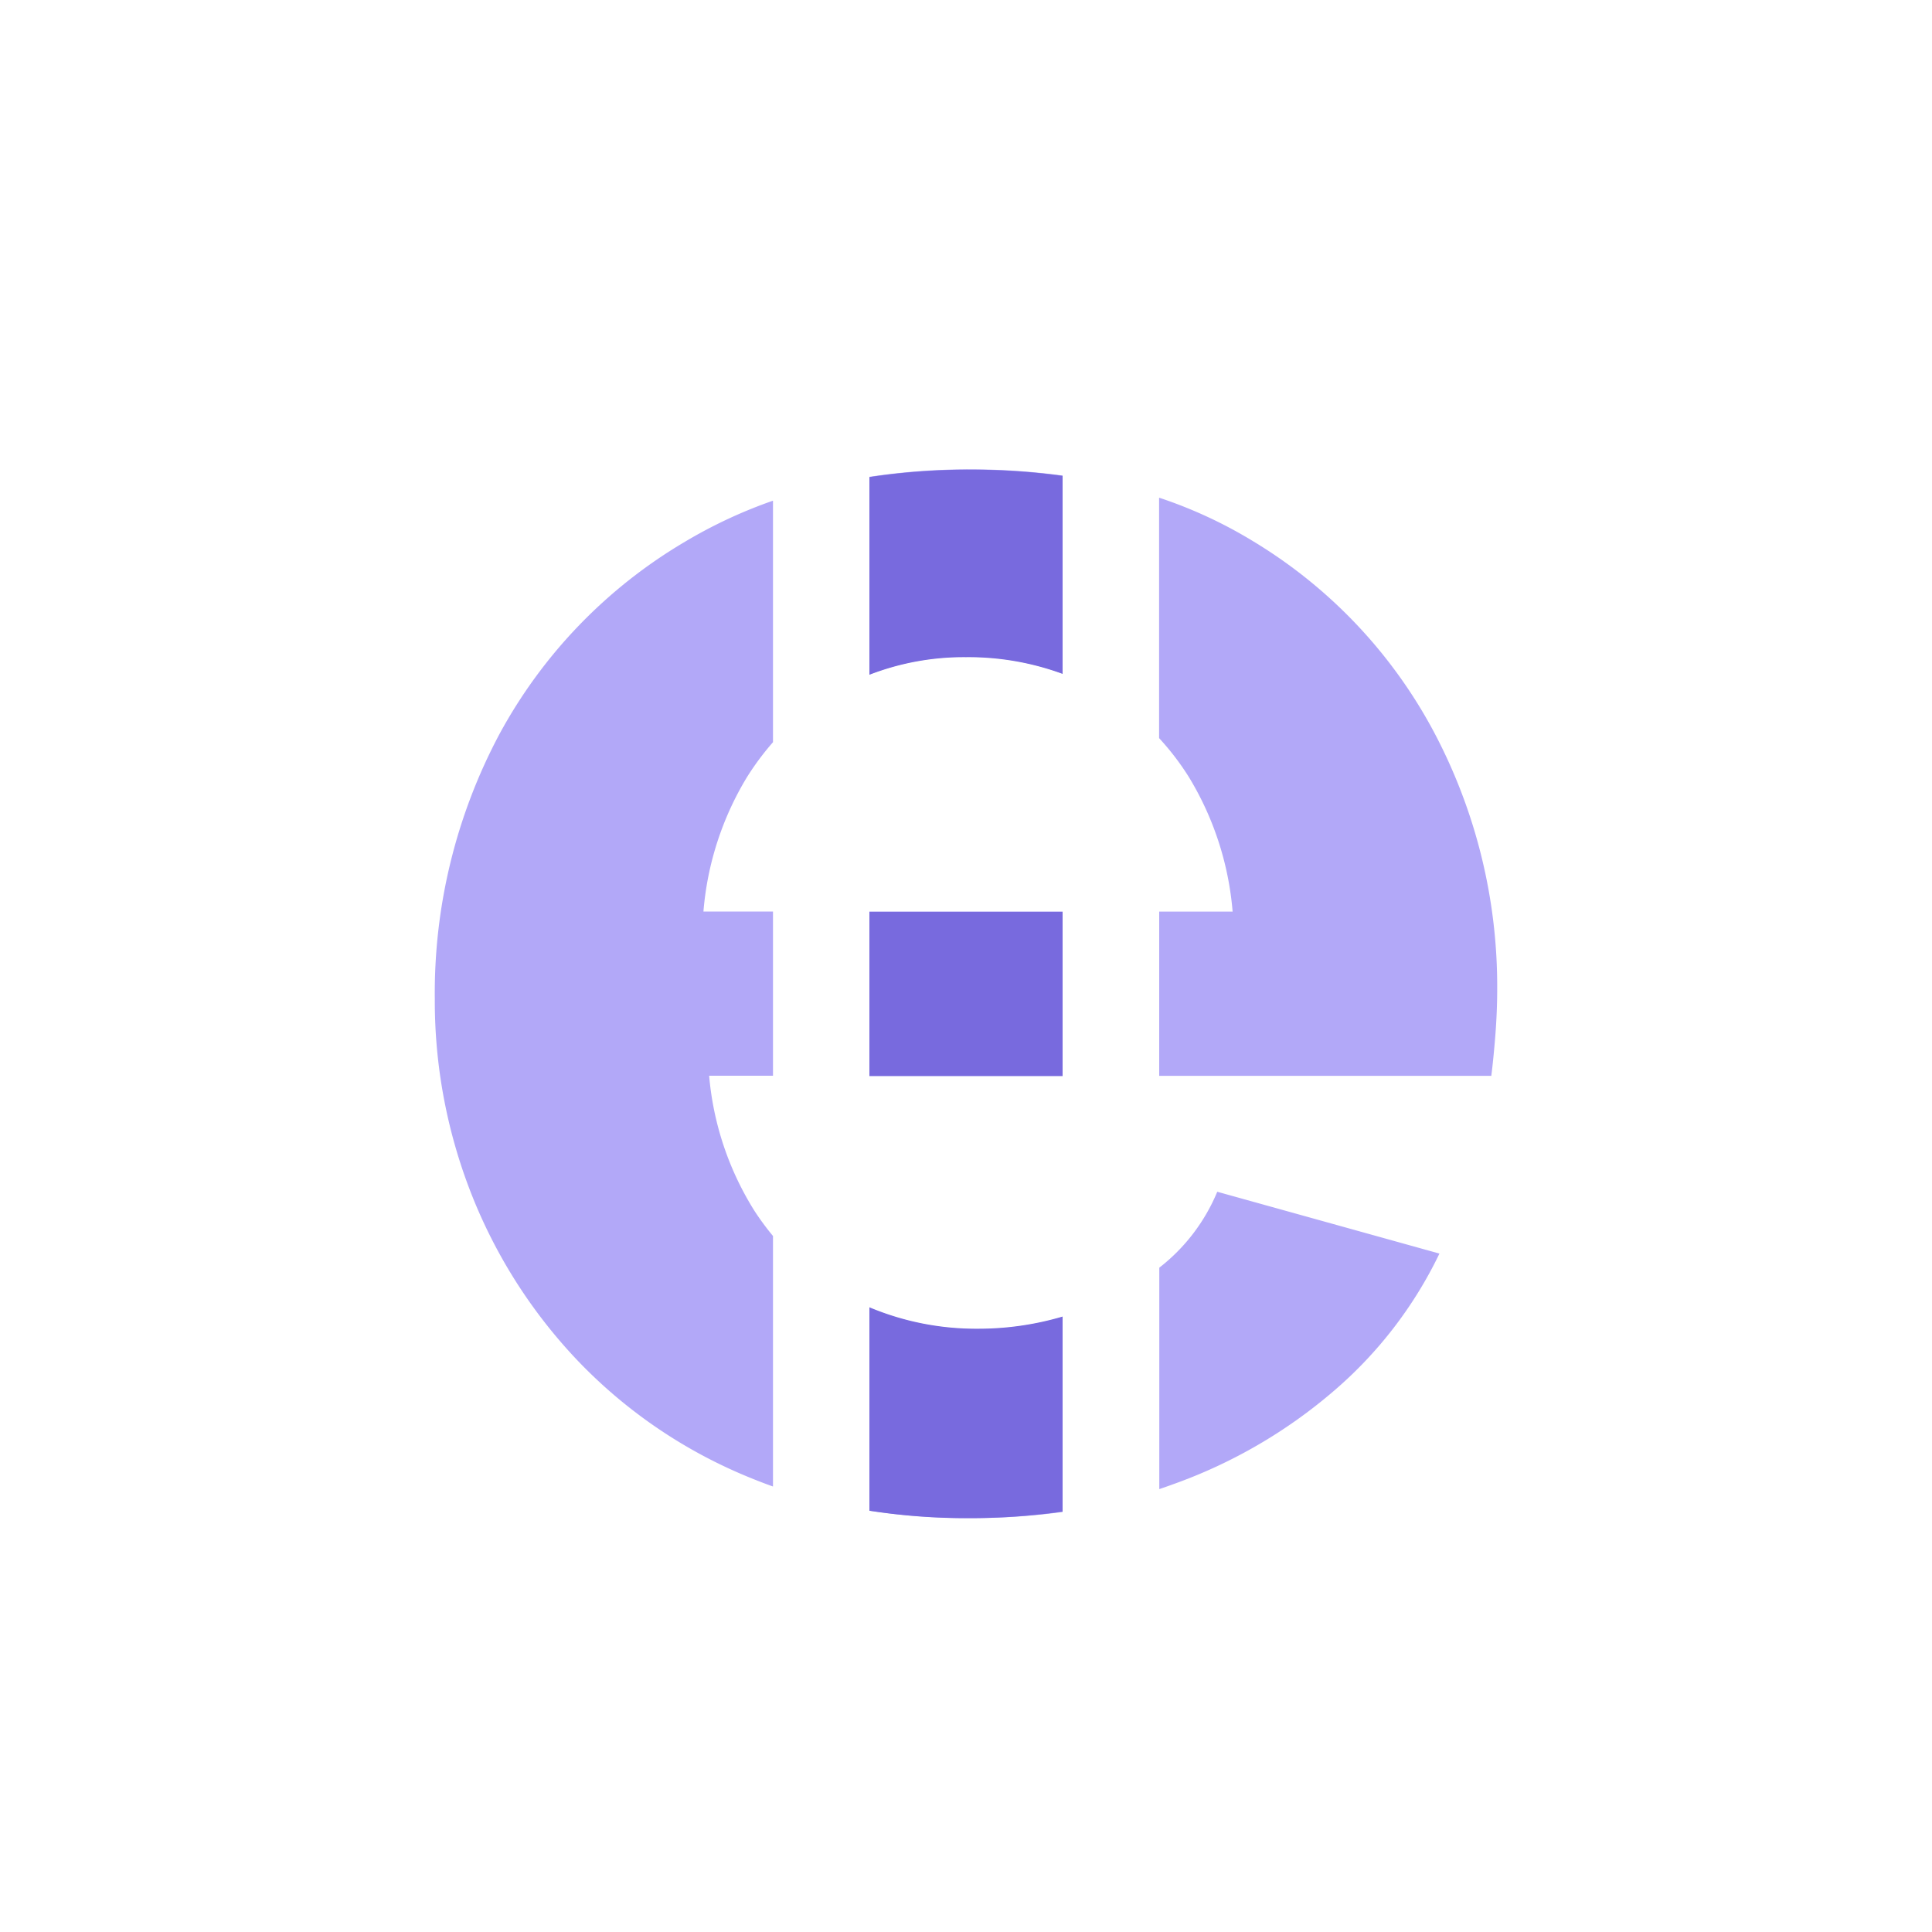 <svg id="ic_info_ereceta_notificada" xmlns="http://www.w3.org/2000/svg" width="20" height="20" viewBox="0 0 20 20">
  <rect id="Rectángulo_2275" data-name="Rectángulo 2275" width="20" height="20" fill="none"/>
  <path id="Sustracción_8" data-name="Sustracción 8" d="M-3290.48-1855.285a6.6,6.6,0,0,1-1.02-.077v-2.1a2.872,2.872,0,0,0,1.12.221,3.086,3.086,0,0,0,.88-.126v2.019A6.945,6.945,0,0,1-3290.48-1855.285Zm1.981-.3h0v-2.292a1.932,1.932,0,0,0,.6-.786l2.3.64a4.358,4.358,0,0,1-1.09,1.419,5.254,5.254,0,0,1-1.67.97c-.046.017-.093.033-.139.049Zm-4-.027h0c-.087-.031-.174-.065-.259-.1a5.151,5.151,0,0,1-1.74-1.18,5.337,5.337,0,0,1-1.111-1.72,5.467,5.467,0,0,1-.39-2.05,5.7,5.7,0,0,1,.67-2.74,5.17,5.17,0,0,1,1.92-1.99,4.968,4.968,0,0,1,.911-.425v2.5a2.84,2.84,0,0,0-.27.363,3.179,3.179,0,0,0-.45,1.39h.72v1.7h-.661a3.138,3.138,0,0,0,.47,1.4,2.8,2.8,0,0,0,.191.259v2.59Zm7.439-4.251h-3.44v-1.7h.76a3.182,3.182,0,0,0-.451-1.39,2.729,2.729,0,0,0-.31-.406v-2.489a4.712,4.712,0,0,1,.98.455,5.109,5.109,0,0,1,1.87,1.98,5.62,5.62,0,0,1,.65,2.65c0,.151-.006.311-.02.49-.013.16-.026.293-.041.409Zm-4.44,0h-2v-1.7h2v1.7Zm-2-4.156h0v-2.045a6.793,6.793,0,0,1,1.04-.077,7.015,7.015,0,0,1,.96.064v2.05a2.833,2.833,0,0,0-1-.174,2.72,2.72,0,0,0-1,.183Z" transform="translate(3300.5 1871)" fill="#b2a8f8"/>
  <path id="Intersección_2" data-name="Intersección 2" d="M-3291.5-1855.861v-2.106a2.855,2.855,0,0,0,1.12.222,3.081,3.081,0,0,0,.88-.126v2.019a6.918,6.918,0,0,1-.98.068A6.587,6.587,0,0,1-3291.5-1855.861Zm0-4.5v-1.7h2v1.7Zm0-6.2a6.824,6.824,0,0,1,1.04-.077,6.964,6.964,0,0,1,.96.064v2.05a2.83,2.83,0,0,0-1-.173,2.712,2.712,0,0,0-1,.182Z" transform="translate(3300.5 1871.5)" fill="#786ade"/>
</svg>
